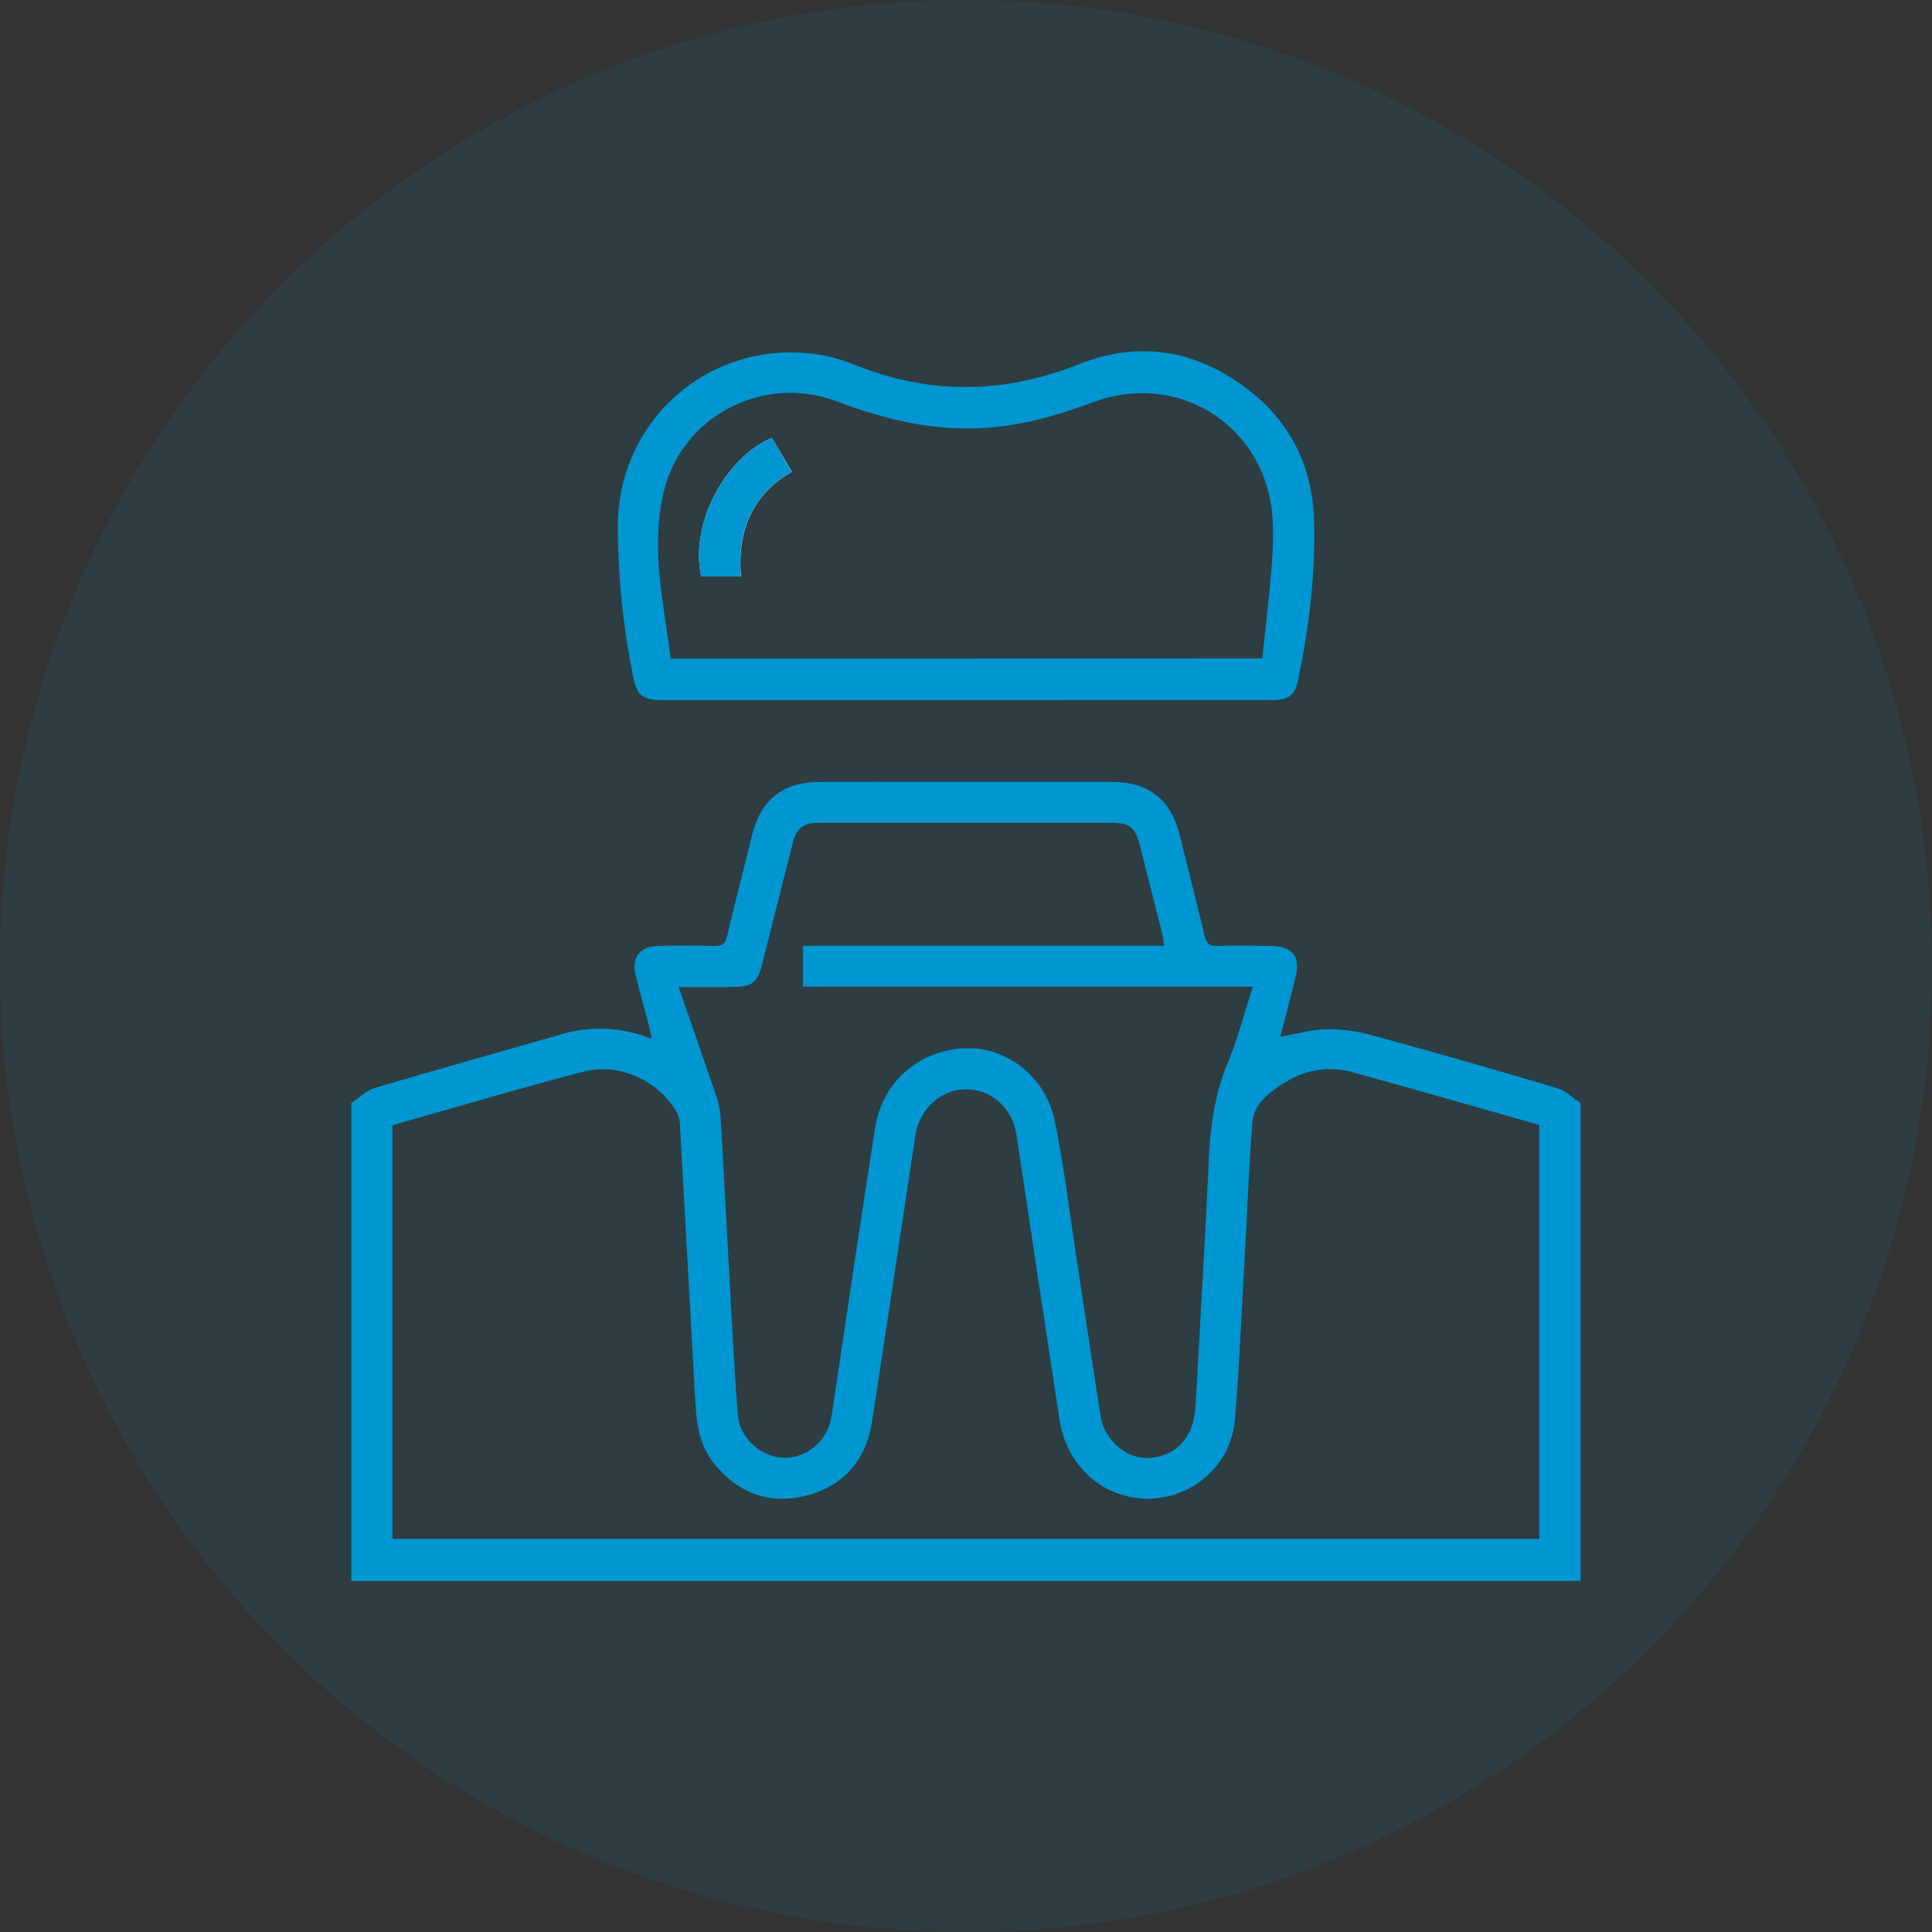 <svg width="88" height="88" viewBox="0 0 88 88" fill="none" xmlns="http://www.w3.org/2000/svg">
<rect x="0" y="0" width="88" height="88" fill="#333333" stroke="none"/>
<circle cx="44" cy="44" r="44" fill="#0096D1" fill-opacity="0.1"/>
<g clip-path="url(#clip0_102_519)">
<path d="M16 50.247C16.349 50.013 16.666 49.676 17.05 49.562C19.857 48.728 22.678 47.94 25.494 47.132C26.869 46.705 28.351 46.773 29.682 47.323C29.646 47.125 29.63 46.992 29.596 46.862C29.385 46.053 29.159 45.247 28.957 44.435C28.756 43.623 29.116 43.112 29.969 43.087C30.823 43.063 31.683 43.064 32.538 43.087C32.896 43.098 33.045 42.978 33.121 42.629C33.484 41.088 33.878 39.563 34.261 38.022C34.662 36.416 35.667 35.617 37.324 35.616C41.77 35.61 46.217 35.61 50.665 35.616C52.32 35.616 53.326 36.414 53.727 38.015C54.111 39.549 54.503 41.081 54.867 42.622C54.949 42.965 55.088 43.099 55.451 43.087C56.27 43.061 57.092 43.073 57.911 43.087C58.868 43.098 59.244 43.571 59.018 44.489C58.792 45.408 58.553 46.311 58.319 47.221C59.028 47.099 59.712 46.895 60.399 46.884C61.108 46.874 61.814 46.965 62.498 47.154C65.323 47.925 68.138 48.73 70.944 49.569C71.329 49.683 71.647 50.019 71.996 50.252V72.009H16V50.247ZM17.878 70.094H70.113V51.239C67.263 50.434 64.433 49.617 61.592 48.835C61.089 48.694 60.562 48.66 60.046 48.736C59.529 48.811 59.034 48.994 58.592 49.273C57.87 49.711 57.121 50.217 57.046 51.13C56.877 53.217 56.806 55.312 56.686 57.409C56.549 59.827 56.45 62.248 56.248 64.661C56.057 66.998 53.85 68.614 51.56 68.199C49.841 67.888 48.541 66.513 48.255 64.647C47.595 60.329 46.953 56.01 46.3 51.691C46.115 50.47 45.149 49.61 43.996 49.616C42.868 49.616 41.878 50.511 41.694 51.711C41.037 56.046 40.395 60.386 39.727 64.72C39.457 66.485 38.45 67.69 36.708 68.128C35.033 68.548 33.618 68.011 32.529 66.668C31.785 65.749 31.709 64.639 31.654 63.521C31.426 59.389 31.197 55.26 30.965 51.134C30.952 50.956 30.898 50.782 30.806 50.628C29.977 49.224 28.218 48.402 26.631 48.803C24.41 49.365 22.214 50.022 20.008 50.644C19.296 50.844 18.586 51.051 17.878 51.255V70.094ZM30.91 44.958C31.493 46.644 32.04 48.202 32.572 49.766C32.696 50.088 32.778 50.424 32.815 50.766C32.985 53.64 33.13 56.514 33.29 59.381C33.385 61.072 33.468 62.764 33.608 64.452C33.694 65.501 34.629 66.336 35.65 66.396C36.67 66.456 37.623 65.704 37.85 64.644C37.911 64.359 37.942 64.068 37.984 63.781C38.607 59.641 39.212 55.499 39.86 51.369C40.191 49.262 41.874 47.821 43.971 47.748C45.874 47.682 47.646 49.054 48.054 51.095C48.462 53.136 48.712 55.183 49.024 57.241C49.396 59.659 49.749 62.065 50.125 64.477C50.296 65.585 51.279 66.438 52.301 66.409C53.441 66.374 54.287 65.567 54.418 64.381C54.45 64.089 54.472 63.797 54.487 63.505C54.684 59.885 54.903 56.267 55.07 52.647C55.136 51.159 55.362 49.737 55.945 48.35C56.383 47.282 56.674 46.151 57.062 44.942H36.577V43.077H53.027C52.996 42.874 52.986 42.733 52.953 42.597C52.607 41.22 52.263 39.844 51.91 38.47C51.709 37.688 51.445 37.48 50.644 37.48C46.215 37.48 41.785 37.48 37.356 37.48C36.555 37.48 36.29 37.688 36.09 38.469C35.628 40.284 35.174 42.102 34.716 43.918C34.503 44.759 34.26 44.951 33.376 44.956C32.615 44.961 31.852 44.958 30.91 44.958Z" fill="#0096D1"/>
<path d="M43.978 31.888H30.2C29.253 31.888 29.008 31.691 28.829 30.775C28.38 28.543 28.149 26.272 28.139 23.994C28.139 19.383 31.91 15.796 36.511 16.066C37.312 16.11 38.1 16.285 38.845 16.584C42.292 17.992 45.699 17.962 49.155 16.584C51.911 15.49 54.538 15.947 56.873 17.764C58.76 19.224 59.762 21.216 59.848 23.605C59.935 26.072 59.636 28.512 59.138 30.927C58.983 31.678 58.71 31.887 57.924 31.887L43.978 31.888ZM57.498 29.99C57.659 28.405 57.864 26.839 57.958 25.266C58.012 24.367 58.013 23.425 57.812 22.555C56.969 18.936 53.282 17.006 49.791 18.32C48.127 18.945 46.437 19.417 44.655 19.503C42.374 19.612 40.224 19.081 38.105 18.279C34.767 17.022 31.044 18.957 30.226 22.425C29.628 24.959 30.226 27.478 30.554 30.003L57.498 29.99Z" fill="#0096D1"/>
<path d="M35.154 19.942C32.943 20.918 31.419 23.943 31.945 26.258H33.749C33.577 24.187 34.245 22.544 36.067 21.486L35.154 19.942Z" fill="white"/>
<path d="M35.154 19.942L36.059 21.486C34.238 22.544 33.57 24.187 33.742 26.258H31.938C31.419 23.943 32.943 20.918 35.154 19.942Z" fill="#0096D1"/>
</g>
<defs>
<clipPath id="clip0_102_519">
<rect width="56" height="56" fill="white" transform="translate(16 16)"/>
</clipPath>
</defs>
</svg>
